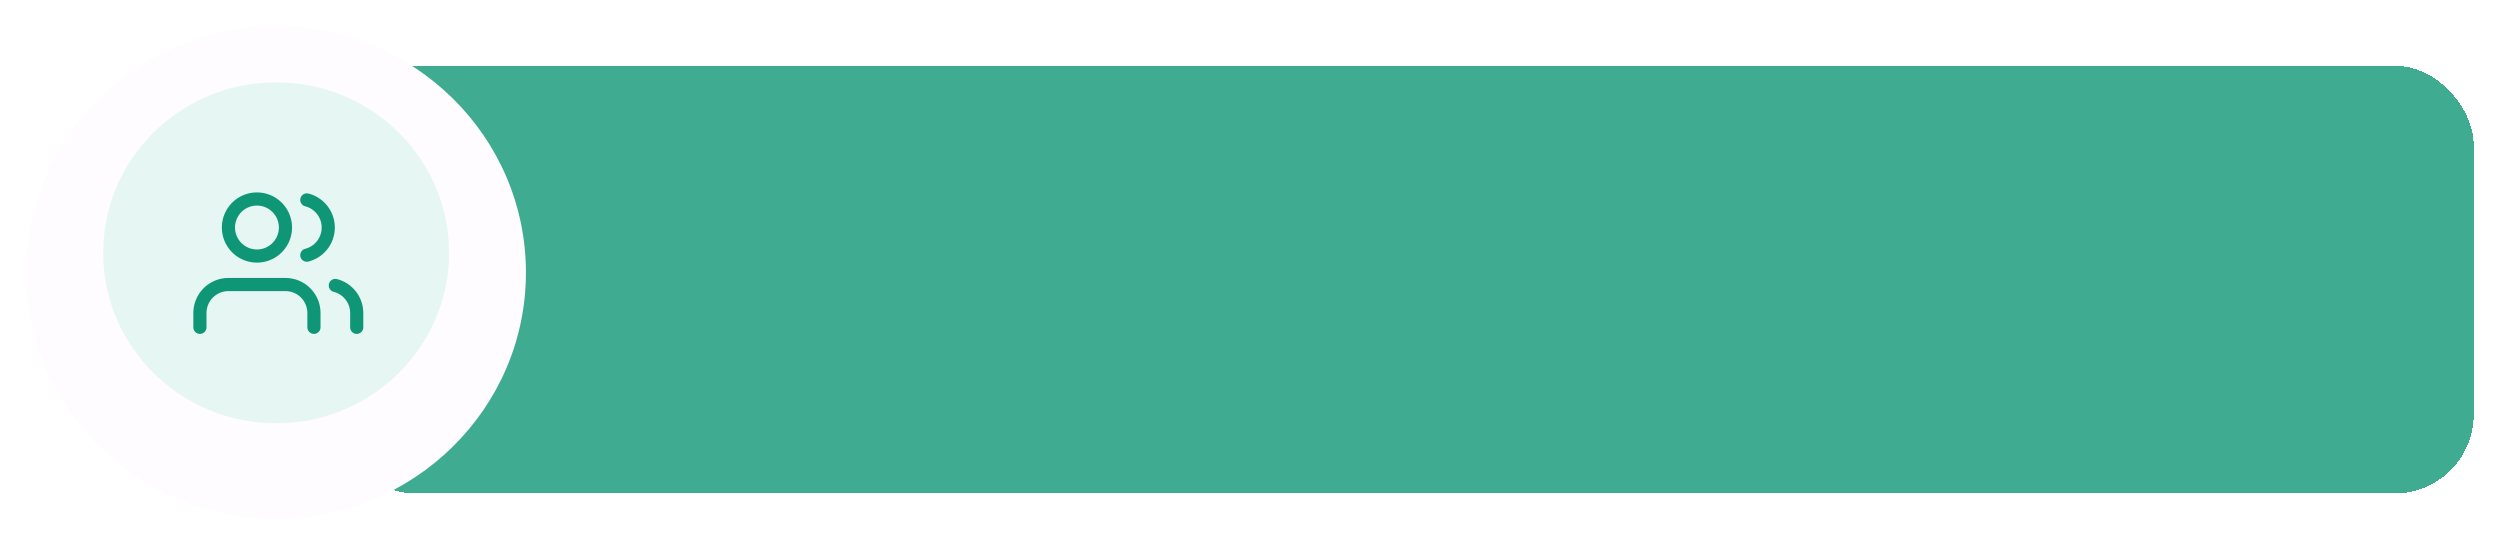 <svg width="380" height="83" viewBox="0 0 380 83" fill="none" xmlns="http://www.w3.org/2000/svg">
    <g filter="url(#ax0veprfqa)">
        <rect x="51" y="6" width="325" height="65" rx="12" fill="#0F9676" fill-opacity=".8" shape-rendering="crispEdges"/>
    </g>
    <g filter="url(#6sf5011pyb)">
        <ellipse cx="41.971" cy="38.429" rx="37.971" ry="37.429" fill="#FEFCFE"/>
    </g>
    <ellipse cx="41.971" cy="38.428" rx="26.288" ry="25.912" fill="#E6F6F2"/>
    <g clip-path="url(#vksceax8kc)" stroke="#0F9676" stroke-width="2" stroke-linecap="round" stroke-linejoin="round">
        <path d="M54.223 49.75v-2.167a4.333 4.333 0 0 0-3.25-4.192M47.72 49.75v-2.167a4.333 4.333 0 0 0-4.333-4.333H34.72a4.333 4.333 0 0 0-4.333 4.333v2.167M46.637 30.39a4.334 4.334 0 0 1 0 8.396M39.056 38.917a4.333 4.333 0 1 0 0-8.667 4.333 4.333 0 0 0 0 8.667z"/>
    </g>
    <defs>
        <filter id="ax0veprfqa" x="47" y="6" width="333" height="73" filterUnits="userSpaceOnUse" color-interpolation-filters="sRGB">
            <feFlood flood-opacity="0" result="BackgroundImageFix"/>
            <feColorMatrix in="SourceAlpha" values="0 0 0 0 0 0 0 0 0 0 0 0 0 0 0 0 0 0 127 0" result="hardAlpha"/>
            <feOffset dy="4"/>
            <feGaussianBlur stdDeviation="2"/>
            <feComposite in2="hardAlpha" operator="out"/>
            <feColorMatrix values="0 0 0 0 0 0 0 0 0 0 0 0 0 0 0 0 0 0 0.25 0"/>
            <feBlend in2="BackgroundImageFix" result="effect1_dropShadow_1123_77546"/>
            <feBlend in="SourceGraphic" in2="effect1_dropShadow_1123_77546" result="shape"/>
        </filter>
        <filter id="6sf5011pyb" x="0" y="0" width="83.941" height="82.859" filterUnits="userSpaceOnUse" color-interpolation-filters="sRGB">
            <feFlood flood-opacity="0" result="BackgroundImageFix"/>
            <feColorMatrix in="SourceAlpha" values="0 0 0 0 0 0 0 0 0 0 0 0 0 0 0 0 0 0 127 0" result="hardAlpha"/>
            <feOffset dy="3"/>
            <feGaussianBlur stdDeviation="2"/>
            <feComposite in2="hardAlpha" operator="out"/>
            <feColorMatrix values="0 0 0 0 0.059 0 0 0 0 0.588 0 0 0 0 0.463 0 0 0 0.4 0"/>
            <feBlend in2="BackgroundImageFix" result="effect1_dropShadow_1123_77546"/>
            <feBlend in="SourceGraphic" in2="effect1_dropShadow_1123_77546" result="shape"/>
        </filter>
        <clipPath id="vksceax8kc">
            <path fill="#fff" transform="translate(29.305 27)" d="M0 0h26v26H0z"/>
        </clipPath>
    </defs>
</svg>
